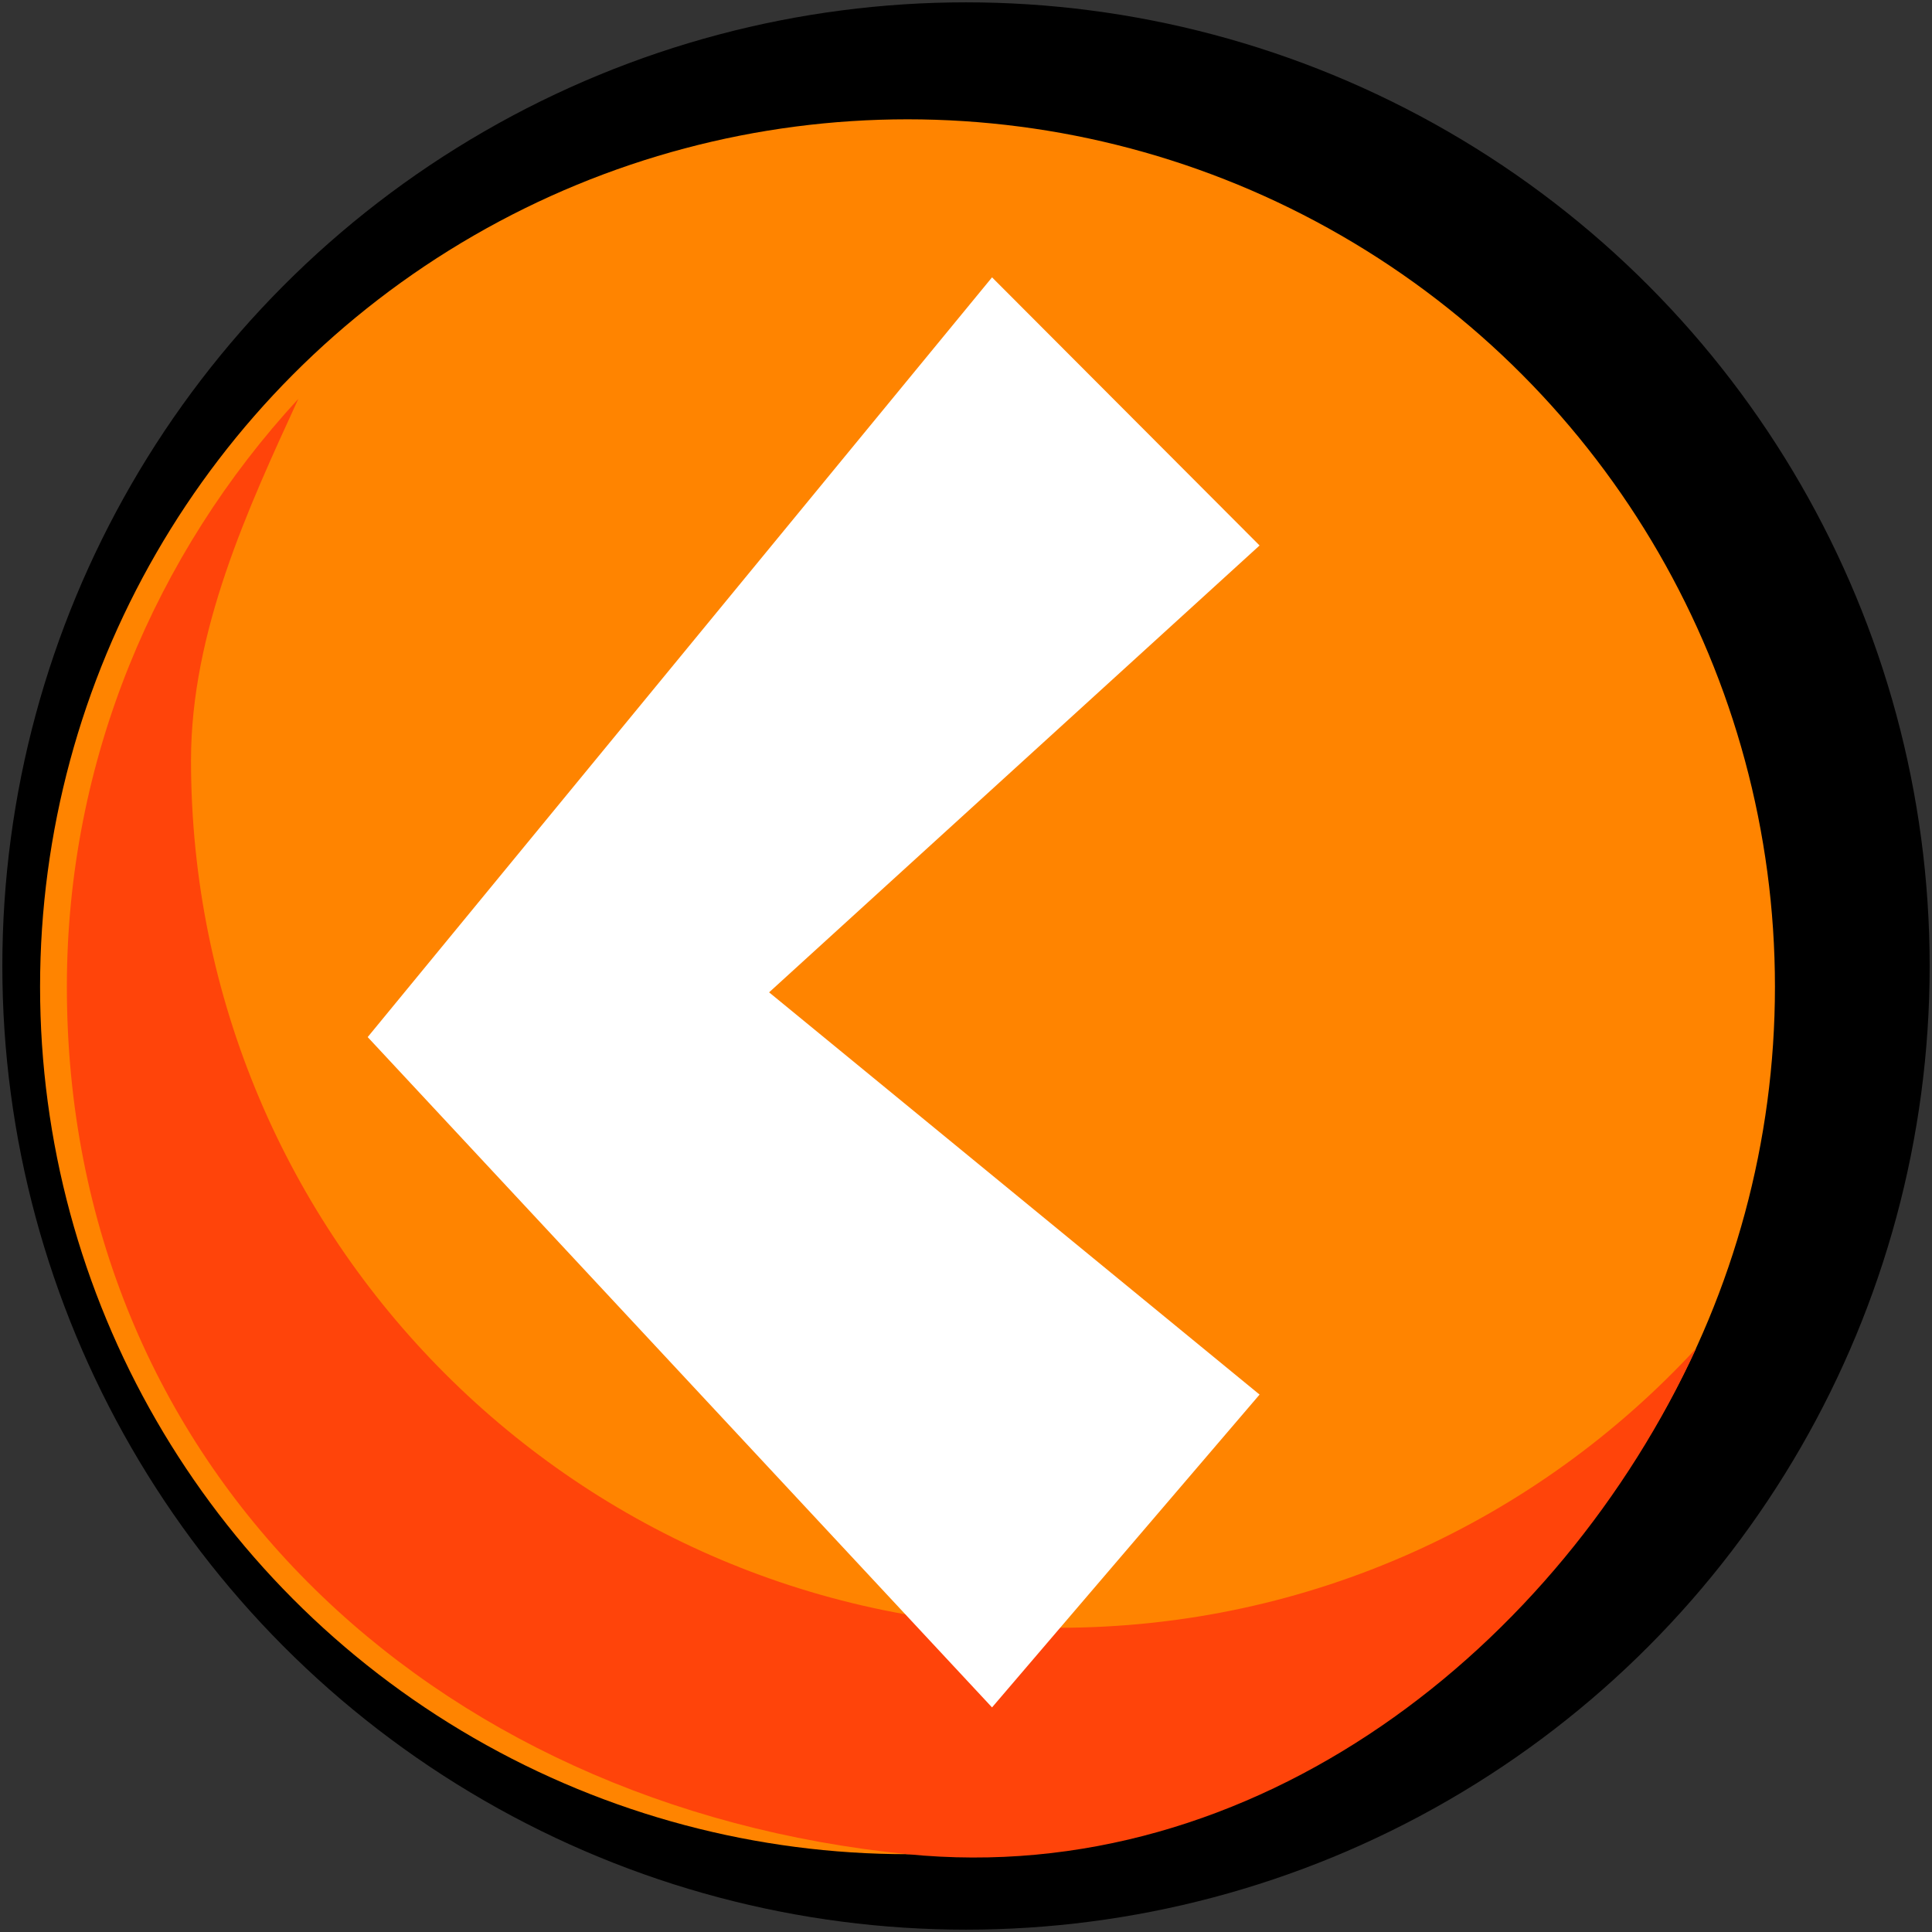 <?xml version="1.0" encoding="UTF-8"?><svg id="Btn_Arrow-left" xmlns="http://www.w3.org/2000/svg" xmlns:xlink="http://www.w3.org/1999/xlink" viewBox="0 0 256 256"><rect x="0" y="0" width="256" height="256" fill="#333333" stroke="none"/><defs><style>.cls-1{fill:#fff;}.cls-1,.cls-2{fill-rule:evenodd;}.cls-3{fill:none;mix-blend-mode:multiply;opacity:.6;}.cls-4{fill:#ff8400;}.cls-5{fill:#ff440a;}</style><symbol id="Arrow-left" viewBox="0 0 130.18 193.49"><g id="arrow"><g class="cls-3"><polygon class="cls-2" points="130.18 148.04 94.73 189.49 12 100.67 94.73 0 130.18 35.53 65.19 94.74 130.18 148.04"/></g><polygon class="cls-1" points="118.18 152.04 82.73 193.49 0 104.67 82.73 4 118.18 39.53 53.19 98.74 118.18 152.04"/></g></symbol><symbol id="Btn_orange" viewBox="0 0 255.38 255.38"><circle id="Black" cx="127.69" cy="127.69" r="127.69"/><circle id="Orange" class="cls-4" cx="119.94" cy="130.44" r="114.94"/><path id="Shadow" class="cls-5" d="m139.94,215.38c-63.48,0-114.94-51.46-114.94-114.94,0-17.1,7.53-33.32,14.22-47.9-18.89,20.48-30.67,47.84-30.67,77.9,0,63.48,48,108.61,111.39,114.94,46.16,4.61,86.35-27.48,104.51-67.04-21,22.77-51.09,37.04-84.51,37.04Z"/></symbol></defs><use width="255.38" height="255.38" transform="translate(.31 .31)" xlink:href="#Btn_orange"/><use width="130.18" height="193.49" transform="translate(48.72 32.75)" xlink:href="#Arrow-left"/></svg>